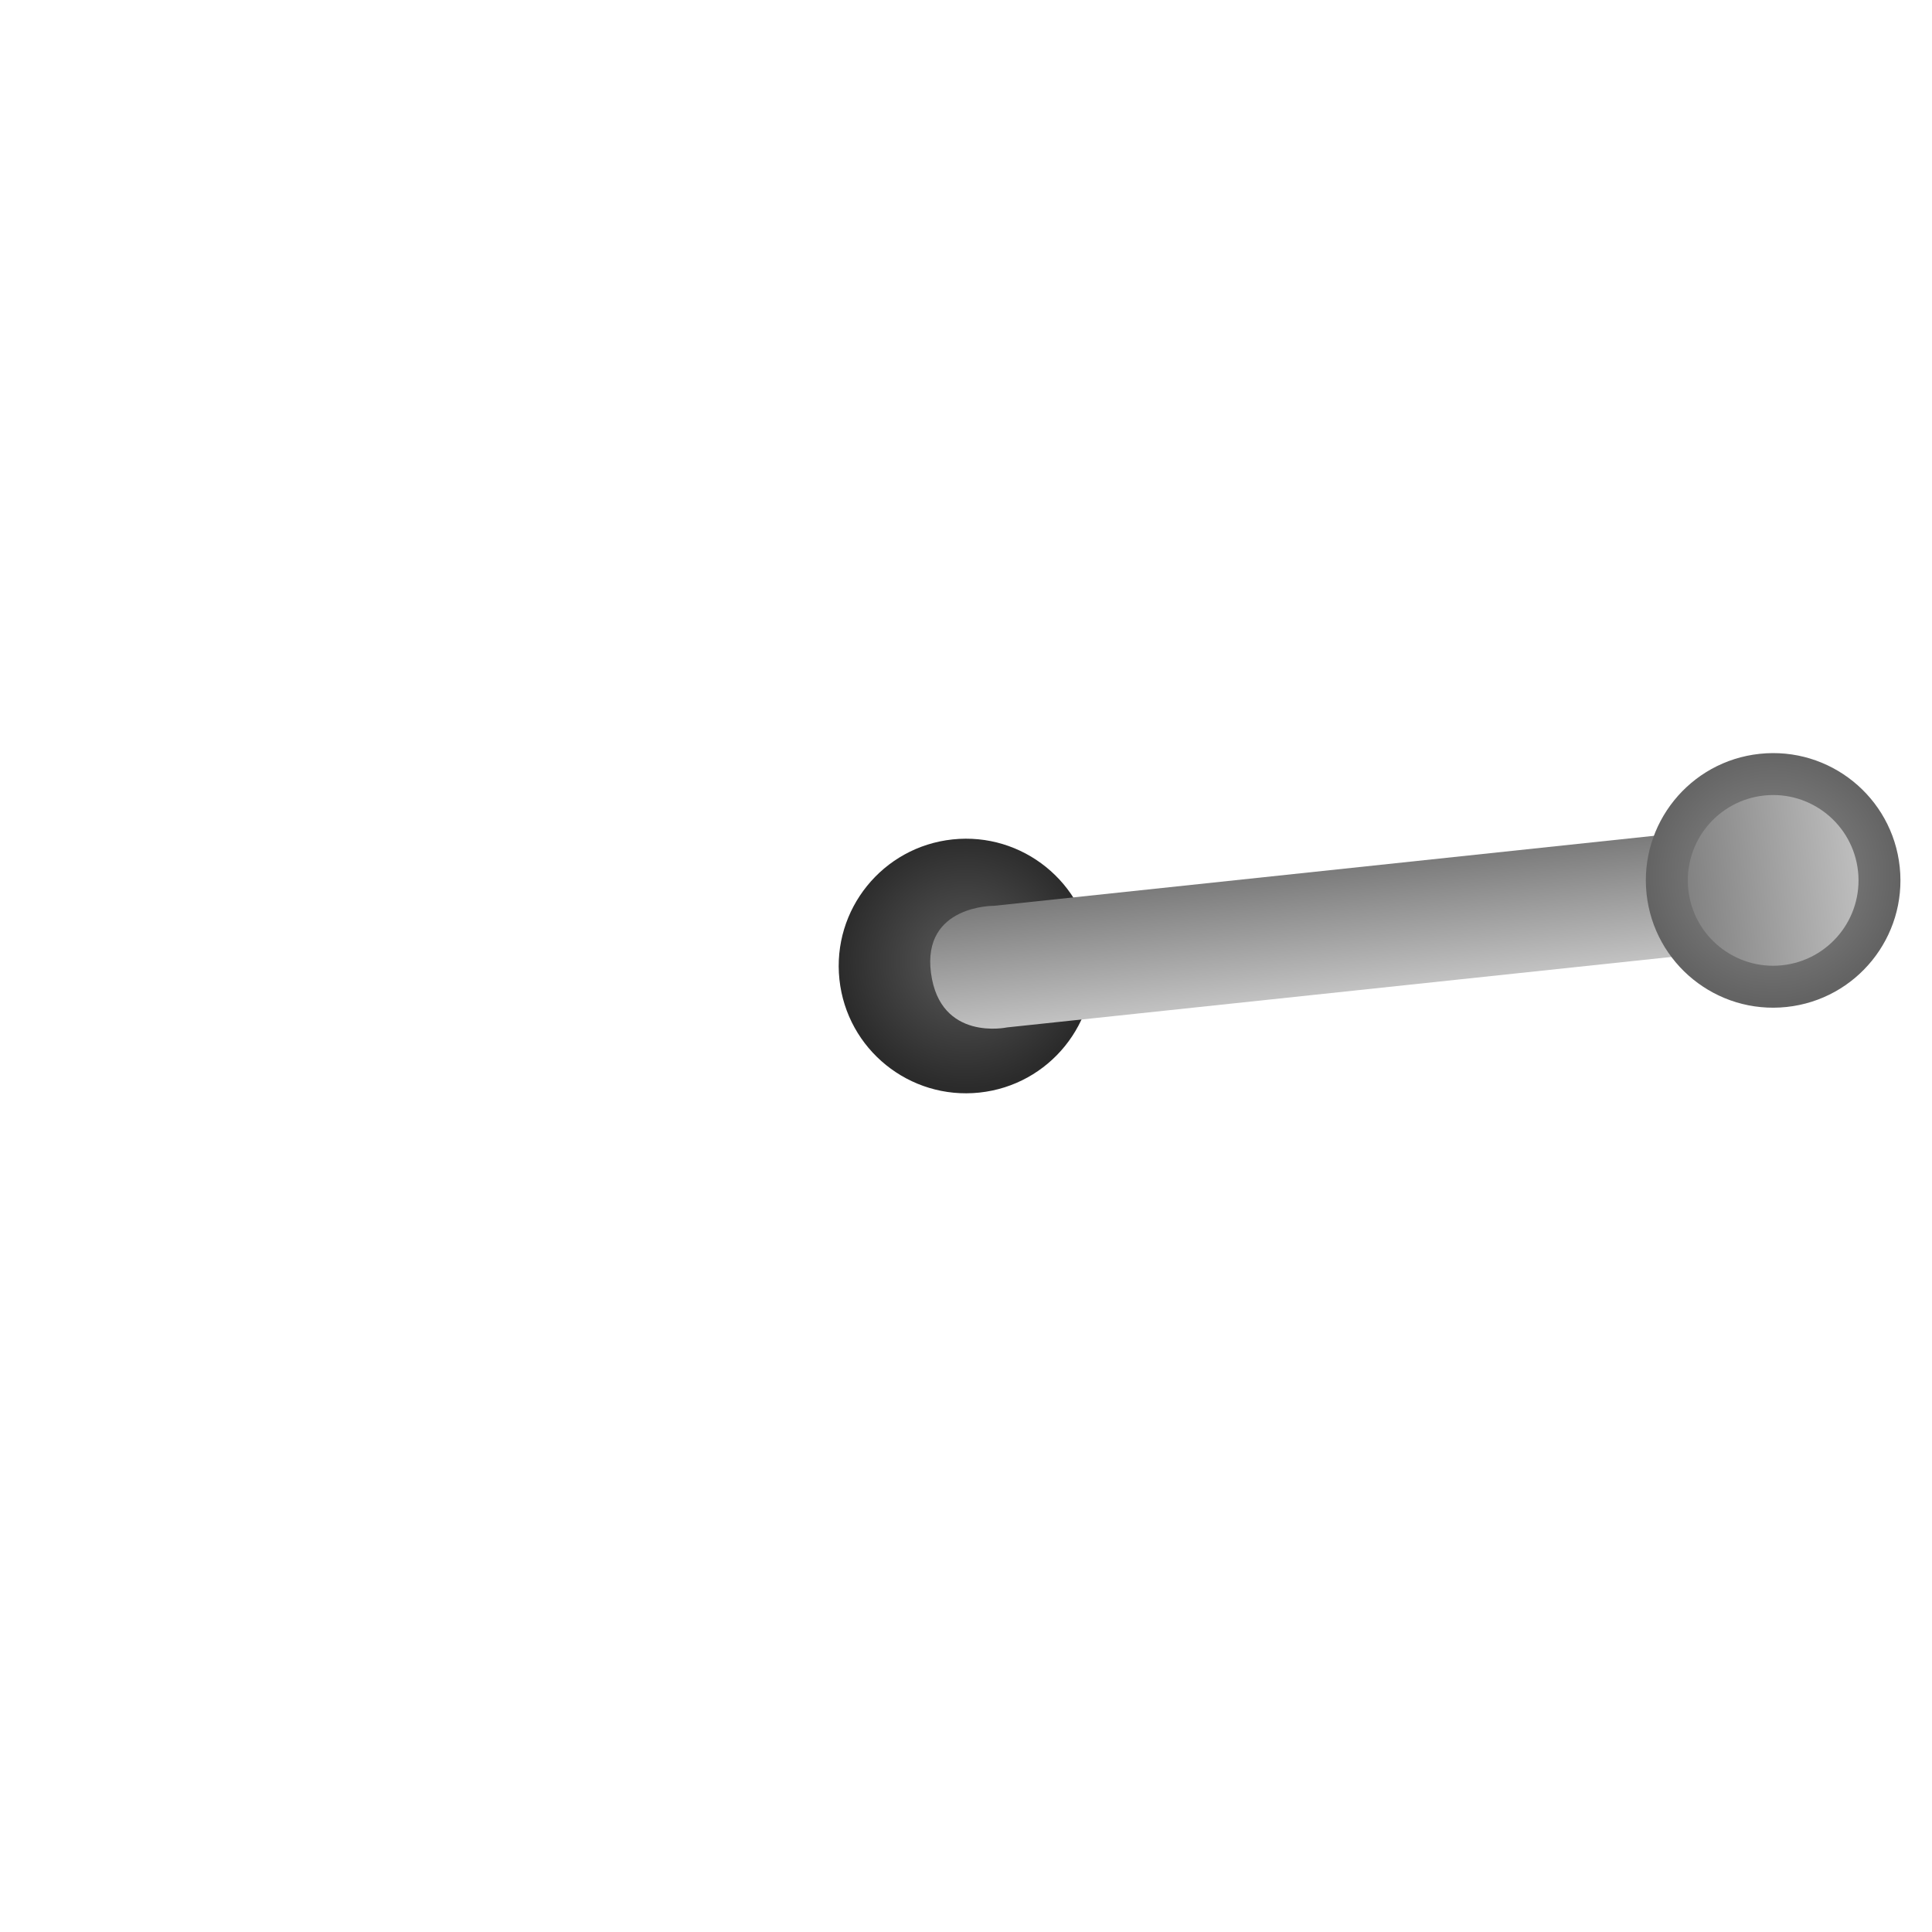 <svg version="1.1" xmlns="http://www.w3.org/2000/svg" xmlns:xlink="http://www.w3.org/1999/xlink" width="129.011" height="129.011" viewBox="0,0,129.011,129.011"><defs><radialGradient cx="386.214" cy="299.117" r="8.5" gradientUnits="userSpaceOnUse" id="color-1"><stop offset="0" stop-color="#5a5a5a"/><stop offset="1" stop-color="#2b2b2b"/></radialGradient><linearGradient x1="402.328" y1="302.143" x2="401.466" y2="294.022" gradientUnits="userSpaceOnUse" id="color-2"><stop offset="0" stop-color="#c2c2c2"/><stop offset="1" stop-color="#7b7b7b"/></linearGradient><radialGradient cx="440.112" cy="293.4" r="8.5" gradientUnits="userSpaceOnUse" id="color-3"><stop offset="0" stop-color="#8d8d8d"/><stop offset="1" stop-color="#636363"/></radialGradient><linearGradient x1="445.812" y1="293.14" x2="434.475" y2="294.342" gradientUnits="userSpaceOnUse" id="color-4"><stop offset="0" stop-color="#bebebe"/><stop offset="1" stop-color="#828282"/></linearGradient></defs><g transform="translate(-321.74,-234.952)"><g data-paper-data="{&quot;isPaintingLayer&quot;:true}" fill-rule="nonzero" stroke="none" stroke-width="0" stroke-linecap="butt" stroke-linejoin="miter" stroke-miterlimit="10" stroke-dasharray="" stroke-dashoffset="0" style="mix-blend-mode: normal"><path d="M393.048,363.598c-35.424,3.757 -67.186,-21.914 -70.943,-57.338c-3.757,-35.424 21.914,-67.186 57.338,-70.943c35.424,-3.757 67.186,21.914 70.943,57.338c3.757,35.424 -21.914,67.186 -57.338,70.943z" data-paper-data="{&quot;index&quot;:null}" fill="none"/><path d="M394.698,298.561c0.495,4.668 -2.888,8.854 -7.556,9.349c-4.668,0.495 -8.854,-2.888 -9.349,-7.556c-0.495,-4.668 2.888,-8.854 7.556,-9.349c4.668,-0.495 8.854,2.888 9.349,7.556z" data-paper-data="{&quot;index&quot;:null}" fill="url(#color-1)"/><path d="M388.986,303.558c0,0 -4.47,0.964 -5.078,-3.633c-0.602,-4.546 4.217,-4.488 4.217,-4.488l51.942,-5.509l0.861,8.121l-51.942,5.509z" data-paper-data="{&quot;index&quot;:null}" fill="url(#color-2)"/><path d="M448.596,292.845c0.495,4.668 -2.888,8.854 -7.556,9.349c-4.668,0.495 -8.854,-2.888 -9.349,-7.556c-0.495,-4.668 2.888,-8.854 7.556,-9.349c4.668,-0.495 8.854,2.888 9.349,7.556z" data-paper-data="{&quot;index&quot;:null}" fill="url(#color-3)"/><path d="M445.812,293.14c0.332,3.13 -1.937,5.937 -5.067,6.269c-3.13,0.332 -5.937,-1.937 -6.269,-5.067c-0.332,-3.13 1.937,-5.937 5.067,-6.269c3.13,-0.332 5.937,1.937 6.269,5.067z" data-paper-data="{&quot;index&quot;:null}" fill="url(#color-4)"/></g></g></svg>